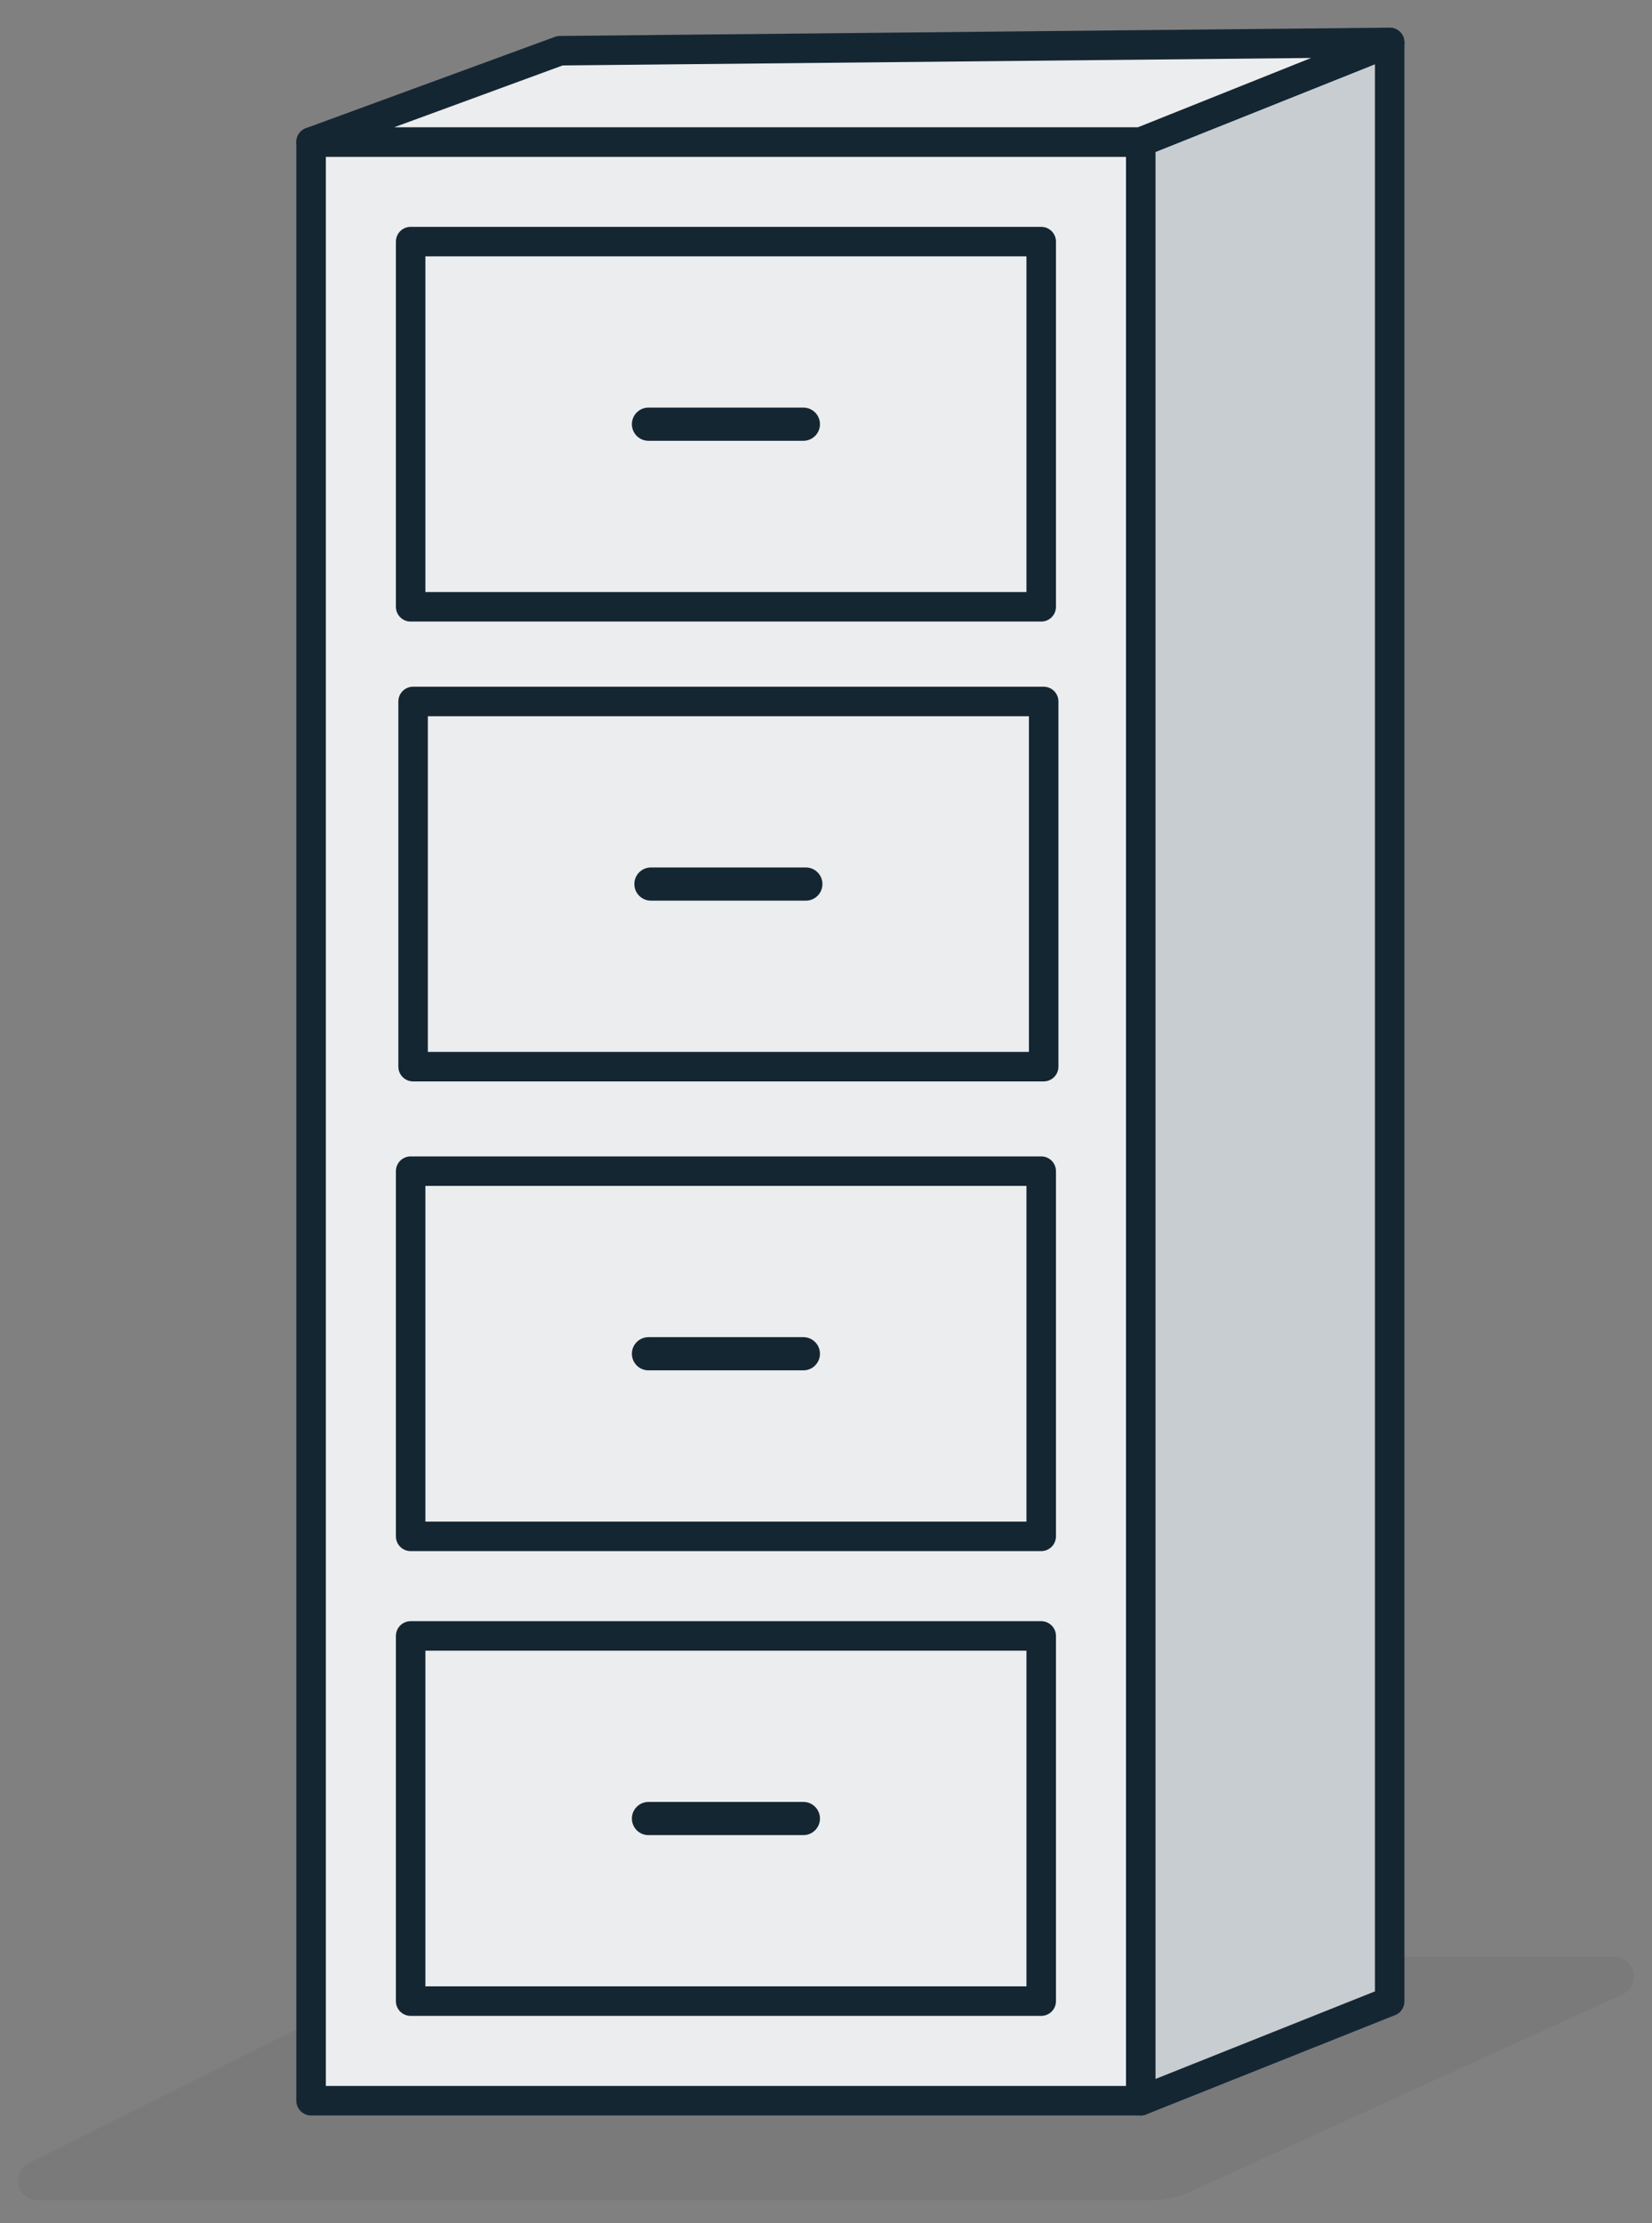 <svg width="84" height="113" viewBox="0 0 84 113" fill="none" xmlns="http://www.w3.org/2000/svg">
<rect x="0" y="0" width="84" height="113" fill="#808080" stroke="none"/>
<path fill-rule="evenodd" clip-rule="evenodd" d="M22.67 99.469H82.079C82.632 99.469 83.079 99.916 83.079 100.469C83.079 100.86 82.851 101.216 82.494 101.379L60.545 111.393C59.894 111.69 59.186 111.844 58.47 111.844H1.921C1.369 111.844 0.921 111.396 0.921 110.844C0.921 110.465 1.135 110.119 1.474 109.949L22.223 99.574C22.361 99.505 22.515 99.469 22.67 99.469Z" fill="black" fill-opacity="0.05"/>
<path fill-rule="evenodd" clip-rule="evenodd" d="M15.818 7.219H58.005V106.781H15.818V7.219Z" fill="#EBEDEE" stroke="#152633" stroke-width="1.5" stroke-linejoin="round"/>
<path fill-rule="evenodd" clip-rule="evenodd" d="M20.88 12.281H52.943V30.844H20.88V12.281Z" fill="#EBEDEE" stroke="#152633" stroke-width="1.5" stroke-linejoin="round"/>
<path fill-rule="evenodd" clip-rule="evenodd" d="M32.974 20.719H40.849C41.315 20.719 41.693 21.096 41.693 21.562C41.693 22.029 41.315 22.406 40.849 22.406H32.974C32.508 22.406 32.13 22.029 32.13 21.562C32.13 21.096 32.508 20.719 32.974 20.719Z" fill="#152633"/>
<path fill-rule="evenodd" clip-rule="evenodd" d="M20.88 59.531H52.943V78.094H20.88V59.531Z" fill="#EBEDEE" stroke="#152633" stroke-width="1.5" stroke-linejoin="round"/>
<path fill-rule="evenodd" clip-rule="evenodd" d="M32.974 67.969H40.849C41.315 67.969 41.693 68.347 41.693 68.812C41.693 69.278 41.315 69.656 40.849 69.656H32.974C32.508 69.656 32.13 69.278 32.13 68.812C32.13 68.347 32.508 67.969 32.974 67.969Z" fill="#152633"/>
<path fill-rule="evenodd" clip-rule="evenodd" d="M20.88 83.156H52.943V101.719H20.88V83.156Z" fill="#EBEDEE" stroke="#152633" stroke-width="1.5" stroke-linejoin="round"/>
<path fill-rule="evenodd" clip-rule="evenodd" d="M32.974 91.594H40.849C41.315 91.594 41.693 91.972 41.693 92.438C41.693 92.903 41.315 93.281 40.849 93.281H32.974C32.508 93.281 32.13 92.903 32.13 92.438C32.13 91.972 32.508 91.594 32.974 91.594Z" fill="#152633"/>
<path fill-rule="evenodd" clip-rule="evenodd" d="M58.005 7.205L70.662 2.156V101.732L58.005 106.781V7.205Z" fill="#C7CDD1" stroke="#152633" stroke-width="1.5" stroke-linejoin="round"/>
<path fill-rule="evenodd" clip-rule="evenodd" d="M28.474 2.578L70.662 2.156L58.005 7.219H15.818L28.474 2.578Z" fill="#EBEDEE" stroke="#152633" stroke-width="1.5" stroke-linecap="round" stroke-linejoin="round"/>
<path fill-rule="evenodd" clip-rule="evenodd" d="M21.005 35.656H53.068V54.219H21.005V35.656Z" fill="#EBEDEE" stroke="#152633" stroke-width="1.5" stroke-linejoin="round"/>
<path fill-rule="evenodd" clip-rule="evenodd" d="M33.099 44.094H40.974C41.44 44.094 41.818 44.471 41.818 44.938C41.818 45.404 41.44 45.781 40.974 45.781H33.099C32.633 45.781 32.255 45.404 32.255 44.938C32.255 44.471 32.633 44.094 33.099 44.094Z" fill="#152633"/>
</svg>

